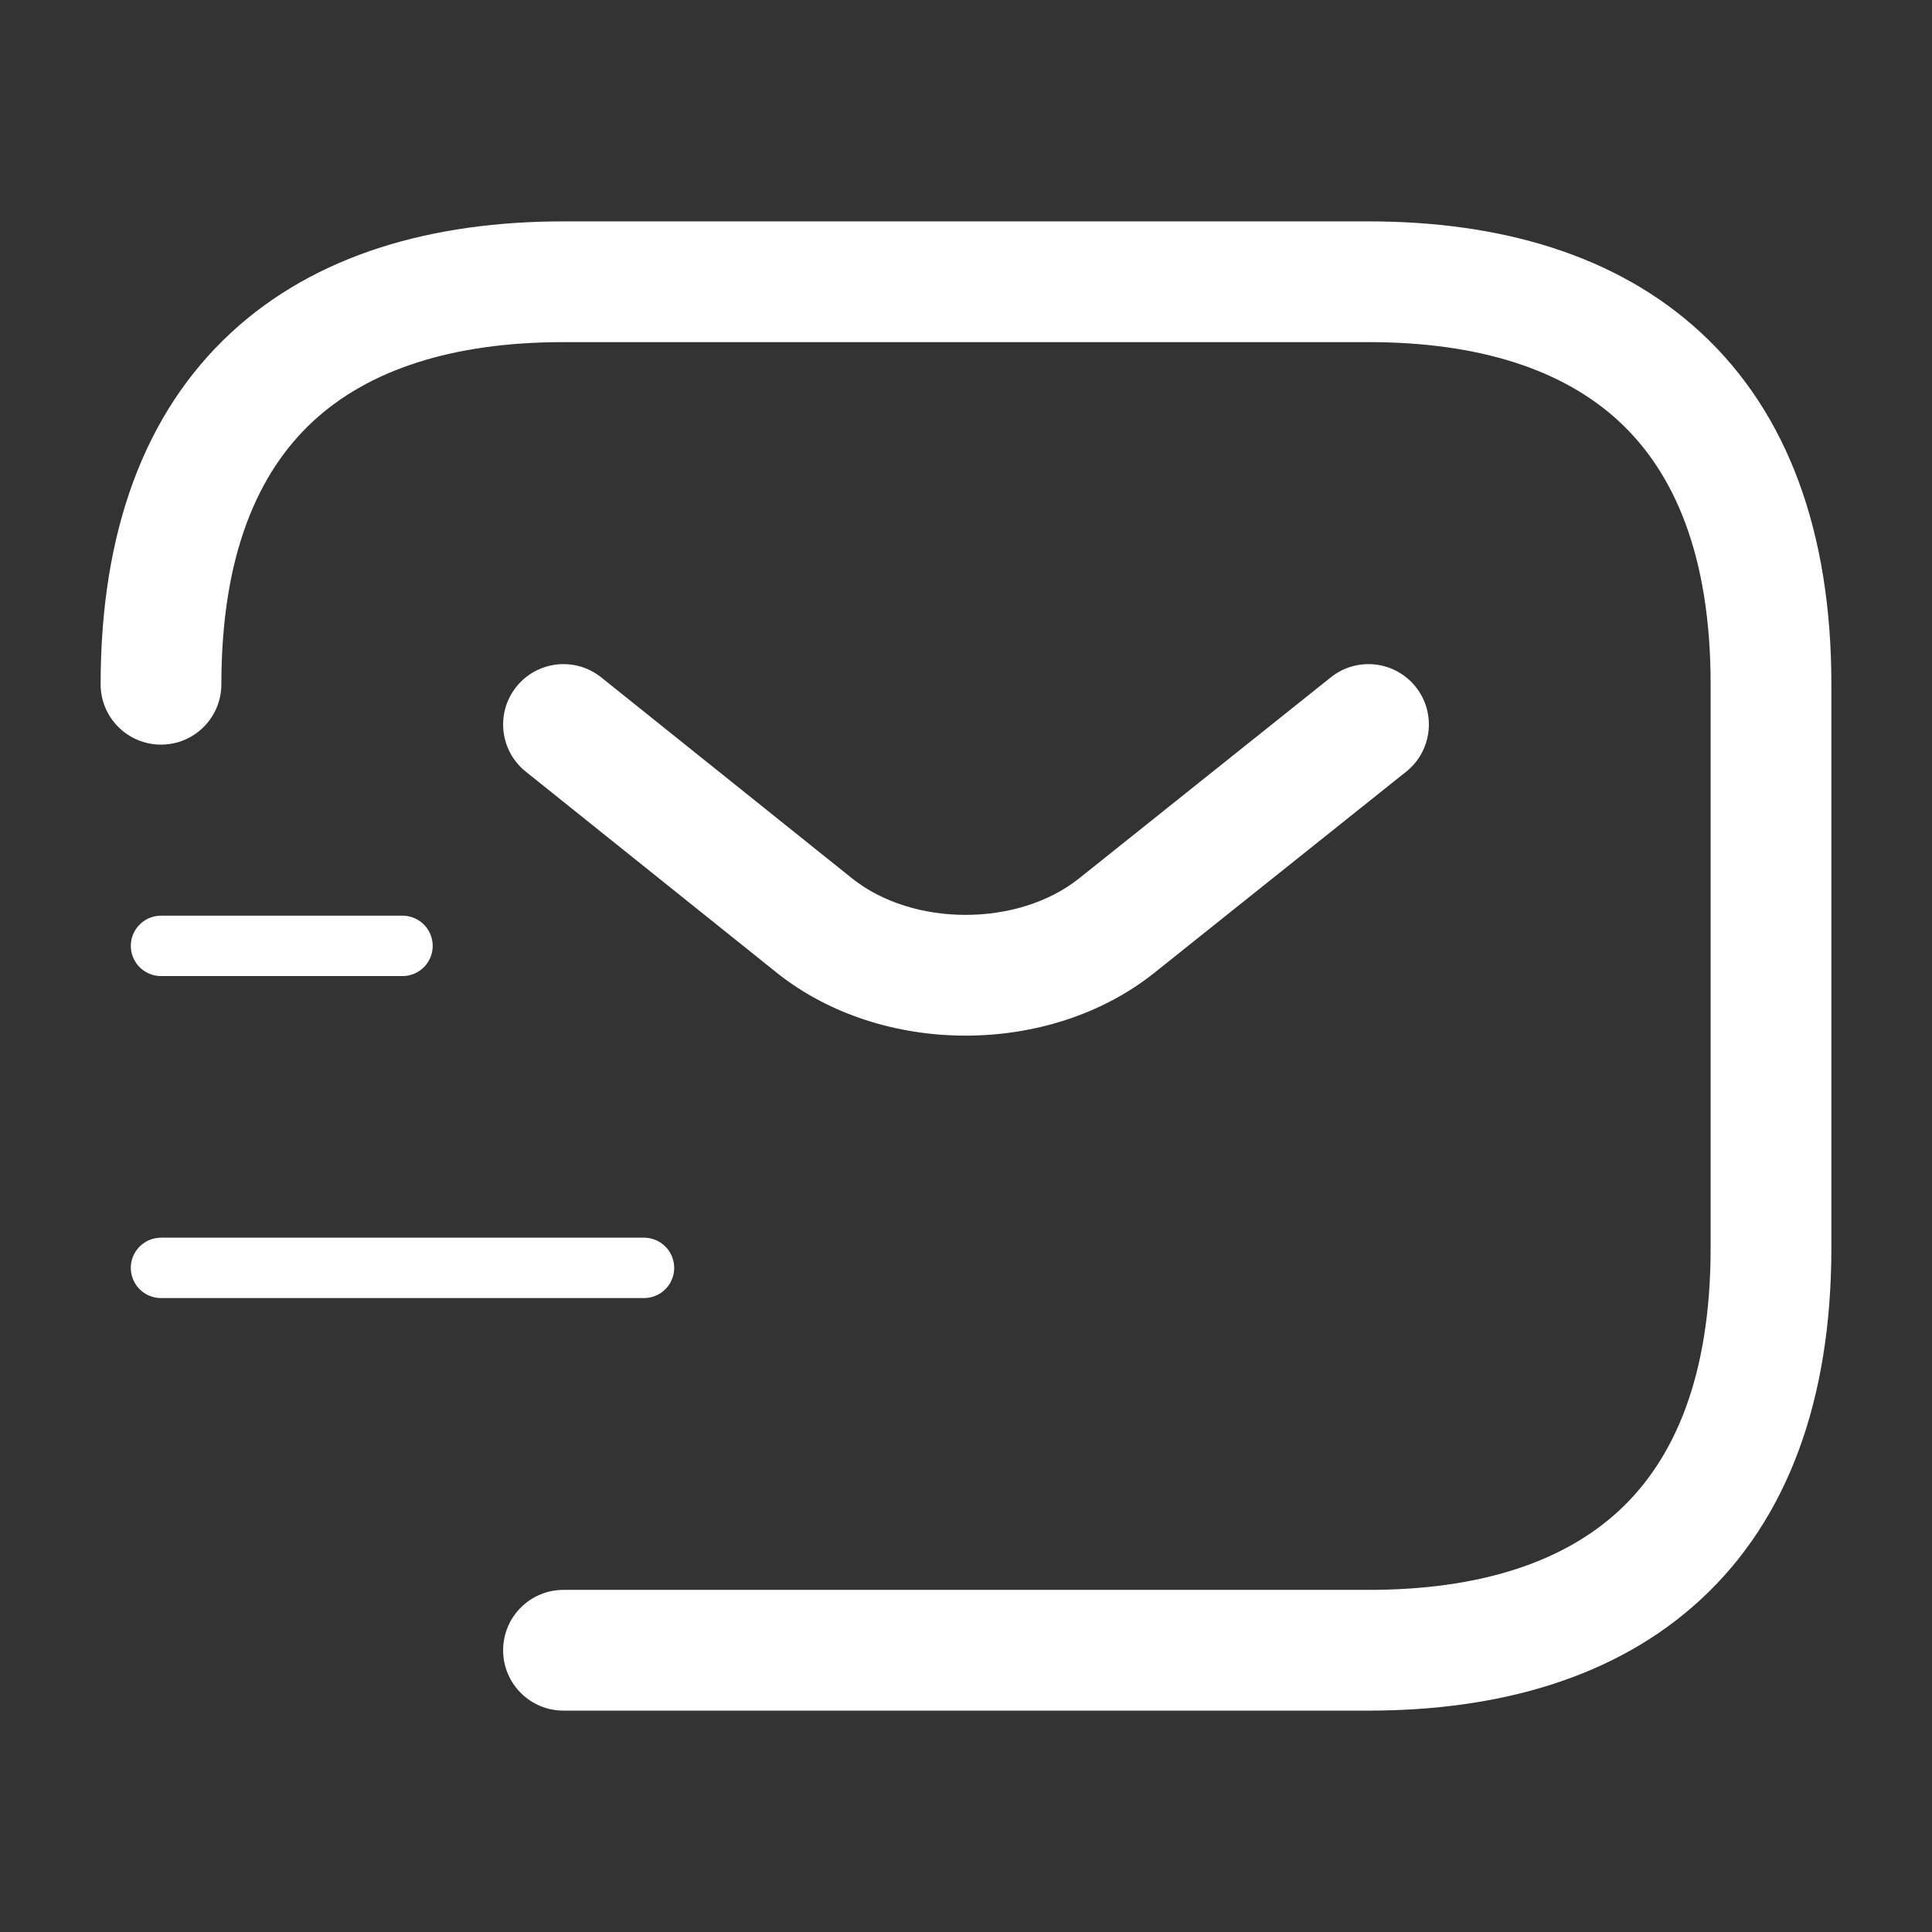 <svg width="96" height="96" viewBox="0 0 96 96" fill="none" xmlns="http://www.w3.org/2000/svg" xmlns:xlink="http://www.w3.org/1999/xlink">
<rect x="0" y="0" width="96" height="96" fill="#333333" stroke="none"/>
<path d="M5,34C5,35.657 6.343,37 8,37C9.657,37 11,35.657 11,34L5,34ZM28,79C26.343,79 25,80.343 25,82C25,83.657 26.343,85 28,85L28,79ZM11,34C11,27.572 12.822,23.474 15.541,20.948C18.301,18.385 22.46,17 28,17L28,11C21.54,11 15.699,12.615 11.459,16.552C7.178,20.526 5,26.428 5,34L11,34ZM28,17L68,17L68,11L28,11L28,17ZM68,17C73.54,17 77.699,18.385 80.459,20.948C83.178,23.474 85,27.572 85,34L91,34C91,26.428 88.822,20.526 84.541,16.552C80.301,12.615 74.46,11 68,11L68,17ZM85,34L85,62L91,62L91,34L85,34ZM85,62C85,68.428 83.178,72.526 80.459,75.052C77.699,77.615 73.54,79 68,79L68,85C74.46,85 80.301,83.385 84.541,79.448C88.822,75.474 91,69.572 91,62L85,62ZM68,79L28,79L28,85L68,85L68,79Z" fill="#FFFFFF"/>
<path d="M69.872,38.344C71.167,37.31 71.378,35.422 70.344,34.128C69.31,32.833 67.422,32.622 66.128,33.656L69.872,38.344ZM55.48,46L57.349,48.347L57.352,48.344L55.48,46ZM40.48,46L38.604,48.341L38.611,48.347L40.48,46ZM29.876,33.659C28.583,32.623 26.695,32.831 25.659,34.124C24.623,35.417 24.831,37.305 26.124,38.341L29.876,33.659ZM66.128,33.656L53.608,43.656L57.352,48.344L69.872,38.344L66.128,33.656ZM53.611,43.653C50.585,46.062 45.375,46.062 42.349,43.653L38.611,48.347C43.825,52.498 52.135,52.498 57.349,48.347L53.611,43.653ZM42.356,43.659L29.876,33.659L26.124,38.341L38.604,48.341L42.356,43.659Z" fill="#FFFFFF"/>
<line x1="8" y1="63" x2="32" y2="63" stroke="#FFFFFF" stroke-width="3" stroke-miterlimit="10" stroke-linecap="round" stroke-linejoin="round"/>
<line x1="8" y1="47" x2="20" y2="47" stroke="#FFFFFF" stroke-width="3" stroke-miterlimit="10" stroke-linecap="round" stroke-linejoin="round"/>
</svg>
